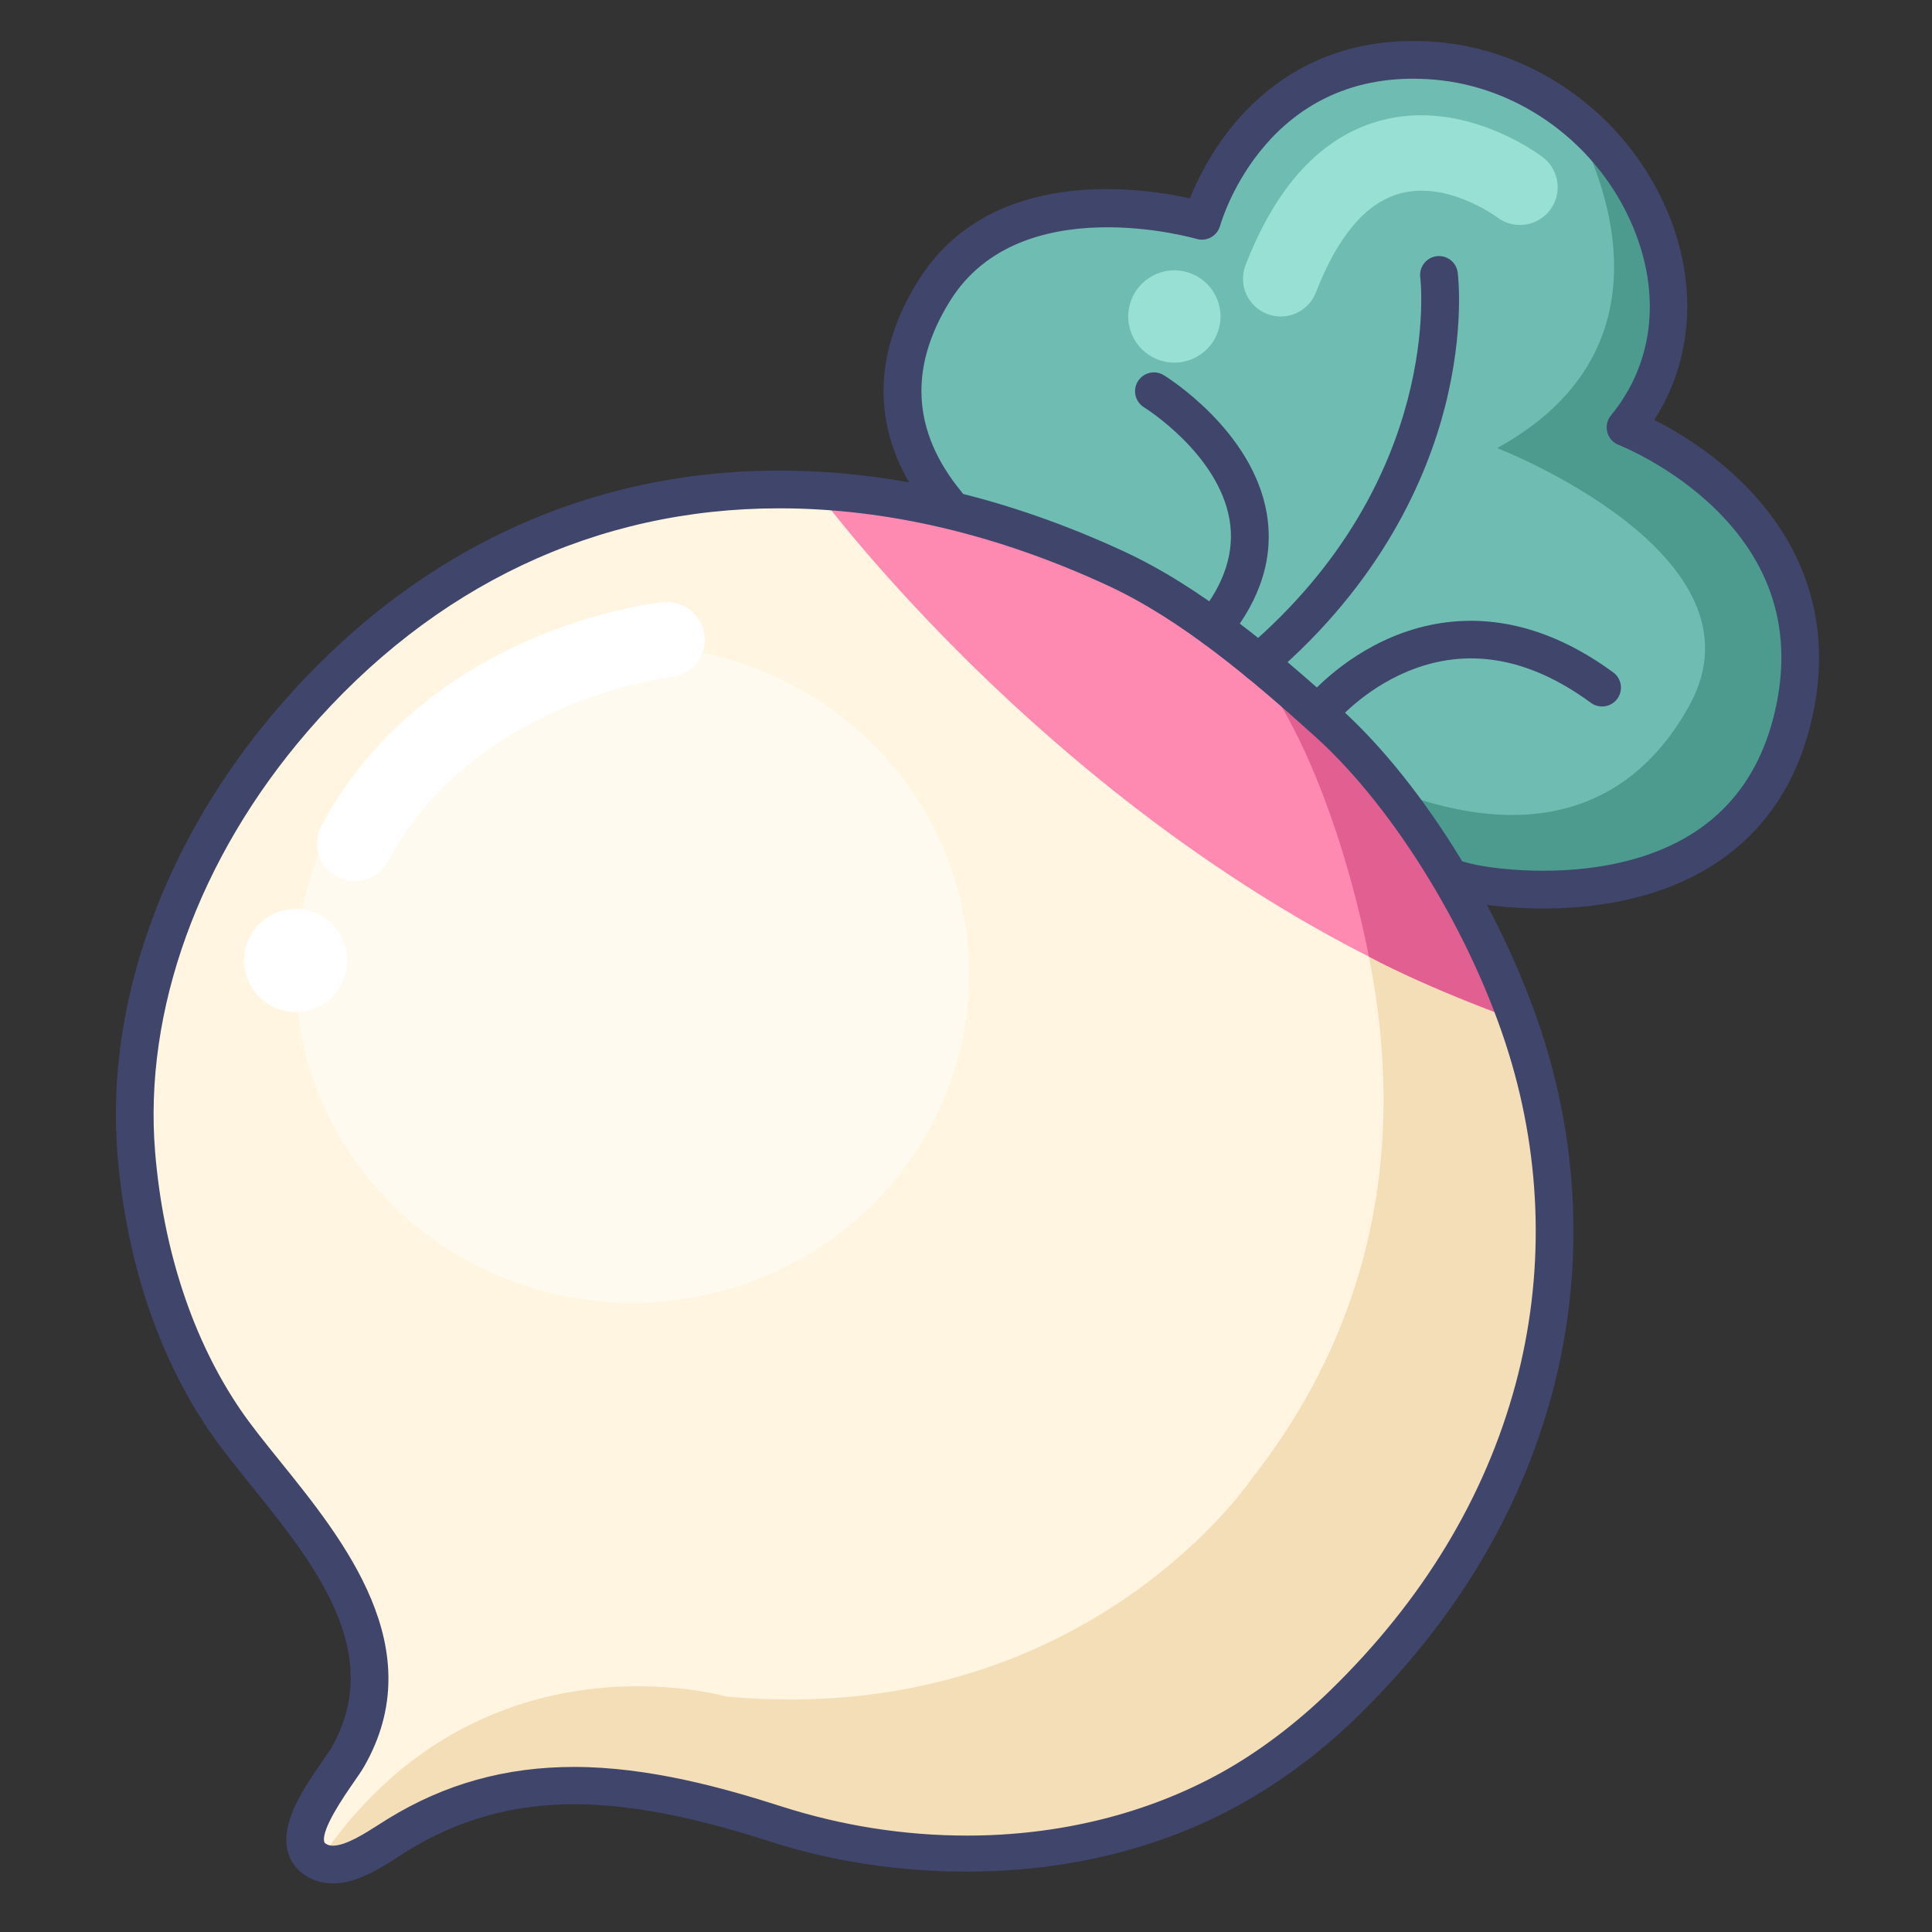 <?xml version="1.0" ?><!DOCTYPE svg  PUBLIC '-//W3C//DTD SVG 1.1//EN'  'http://www.w3.org/Graphics/SVG/1.1/DTD/svg11.dtd'><svg enable-background="new 0 0 512 512" height="512px" version="1.1" viewBox="0 0 512 512" width="512px" xml:space="preserve" xmlns="http://www.w3.org/2000/svg" xmlns:xlink="http://www.w3.org/1999/xlink"><rect x="0" y="0" width="512" height="512" fill="#333333" stroke="none"/><g id="Colors"><g><g><path d="M269.513,150.627c0,0-48.504-42.764-21.897-73.671c26.605-30.906,70.893-18.438,70.893-18.438     s12.959-46.464,61.859-42.41c48.902,4.054,79.646,61.612,50.413,97.149c0,0,58.504,22.396,43.98,78.347     c-14.525,55.951-82.687,42.824-82.687,42.824s-21.588-2.893-38.129-21.09c0,0,0.618,11.346-15.035,12.109" fill="#6FBCB2"/></g></g><g><g><circle cx="311.22" cy="83.872" fill="#99E0D4" r="12.226"/></g></g><g><g><path d="M415.63,29.939c0,0,37.259,57.932-18.866,88.812c0,0,72.99,28.166,50.955,68.172     c-20.044,36.387-58.971,38.259-107.658,7.511l23.202,26.21c0,0,55.733,35.132,93.83,1.706     c38.095-33.428,19.497-91.025-23.834-108.025C433.259,114.325,463.709,73.154,415.63,29.939z" fill="#4C9B8E"/></g></g><g><g><path d="M339.406,83.875c-1.201,0-2.422-0.218-3.609-0.678c-5.15-1.995-7.708-7.786-5.714-12.937     c8.158-21.067,20.081-33.925,35.438-38.214c22.39-6.254,42.538,9,43.385,9.651c4.375,3.371,5.188,9.65,1.817,14.025     c-3.361,4.364-9.615,5.184-13.987,1.846c-0.285-0.212-13.343-9.821-25.937-6.23c-8.906,2.539-16.33,11.335-22.065,26.146     C347.199,81.446,343.415,83.875,339.406,83.875z" fill="#99E0D4"/></g></g><g><g><path d="M295.764,150.677c-76.149-35.26-158.909-28.686-218.126,39.988     c-28.239,32.751-44.882,74.458-41.507,115.086c2.143,25.788,9.782,50.569,23.444,70.635c15.188,22.311,52.6,54.255,32.615,89.218     c-3.198,5.596-18.065,22.589-7.708,27.685c6.411,3.153,15.024-3.386,20.969-7.039c48.364-29.699,88.082-3.423,132.341,6.114     c17.415,3.753,44.087-1.602,62.12-7.012c20.609-6.18,39.816-17.925,56.111-33.796c51.44-50.104,66.906-114.536,48.592-173.86     c-9.351-30.29-29.979-65.623-52.511-86.003C335.573,176.743,316.154,160.118,295.764,150.677z" fill="#FFF5E1"/></g></g><g><g><path d="M329.62,172.42c0,0,81.917,117.672,2.113,219.433c0,0-44.65,66.525-139.323,57.739     c0,0-65.791-19.034-107.928,43.697c0,0,6.672,0.877,19.076-7.255c12.406-8.132,39.785-21.185,74.133-9.677     c34.347,11.506,84.971,29.214,147.531-1.331c0,0,58.974-34.945,79.412-96.848C425.073,316.276,408.307,228.851,329.62,172.42z" fill="#F4DEB8"/></g></g><g><g><path d="M216.246,129.977c0,0,73.954,101.249,185.947,140.478c0,0-18.142-59.108-65.602-93.153     C272.59,129.237,216.246,129.977,216.246,129.977z" fill="#FF8AB1"/></g></g><g><g><ellipse cx="167.567" cy="258.154" fill="#FFFAF0" rx="89.233" ry="87.087"/></g></g><g><g><path d="M362.746,253.507c0,0-9.746-54.667-33.746-81.087c0,0,52.387,33.488,73.193,98.034     C402.193,270.454,378.308,261.921,362.746,253.507z" fill="#E26091"/></g></g><g><g><g><path d="M93.991,233.502c-1.604,0-3.23-0.387-4.741-1.202c-4.86-2.623-6.673-8.689-4.05-13.55      c28.191-52.226,87.999-58.904,90.531-59.163c5.506-0.563,10.403,3.438,10.965,8.932c0.561,5.487-3.427,10.391-8.91,10.962      c-0.597,0.065-51.929,6.054-74.986,48.769C100.992,231.6,97.548,233.502,93.991,233.502z" fill="#FFFFFF"/></g></g></g><g><g><circle cx="78.351" cy="254.549" fill="#FFFFFF" r="13.66"/></g></g></g><g id="Lines"><g><g><path d="M408.931,240.773c-9.623,0-16.561-1.206-17.67-1.411c-0.632-0.093-2.938-0.467-6.355-1.432     c-2.657-0.75-4.203-3.513-3.452-6.171c0.75-2.657,3.511-4.202,6.171-3.452c3.128,0.883,5.106,1.164,5.126,1.167     c0.086,0.012,0.185,0.028,0.27,0.044c0.159,0.03,16.546,3.069,34.255-0.48c22.821-4.574,37.169-17.592,42.646-38.69     c5.514-21.242,0.472-39.784-14.986-55.112c-11.905-11.806-25.81-17.257-25.948-17.311c-1.498-0.578-2.631-1.842-3.038-3.395     c-0.408-1.553-0.05-3.208,0.971-4.448c11.317-13.758,13.411-32.054,5.744-50.196c-9.159-21.671-29.849-36.899-52.709-38.794     c-44.098-3.65-56.141,37.046-56.633,38.781c-0.365,1.288-1.233,2.38-2.407,3.024c-1.174,0.645-2.56,0.796-3.839,0.412     c-0.46-0.136-46.597-13.422-65.223,16.303c-11.112,17.733-10.142,34.772,2.886,50.644c1.752,2.135,1.441,5.285-0.693,7.037     s-5.283,1.441-7.037-0.692c-15.828-19.285-17.083-40.828-3.63-62.298c19.011-30.336,58.396-24.733,71.939-21.739     c1.901-4.741,5.621-12.462,11.957-19.989c9.292-11.037,26.109-23.724,53.506-21.447c26.523,2.199,50.504,19.81,61.094,44.867     c8.117,19.208,6.751,39.412-3.46,55.272c5.756,2.925,14.872,8.328,23.308,16.62c12.629,12.414,25.981,33.763,17.879,64.977     c-6.456,24.867-23.976,40.789-50.664,46.043C421.743,240.32,414.831,240.773,408.931,240.773z" fill="#3F456B"/></g></g><g><g><path d="M350.095,193.309c-1.115,0-2.237-0.371-3.168-1.134c-2.135-1.751-2.446-4.901-0.695-7.037     c0.35-0.427,8.728-10.512,22.911-16.424c13.229-5.514,34.096-8.344,58.382,9.481c2.227,1.634,2.707,4.763,1.073,6.989     c-1.635,2.226-4.765,2.707-6.989,1.072c-16.479-12.094-32.838-14.891-48.618-8.312c-11.906,4.962-18.956,13.449-19.026,13.534     C352.976,192.685,351.541,193.309,350.095,193.309z" fill="#3F456B"/></g></g><g><g><path d="M333.556,180.587c-1.412,0-2.815-0.595-3.804-1.753c-1.794-2.1-1.545-5.256,0.555-7.049     c52.345-44.708,46.15-97.755,46.081-98.285c-0.354-2.739,1.578-5.246,4.317-5.601c2.738-0.355,5.245,1.579,5.601,4.316     c0.078,0.608,1.867,15.125-3.383,35.628c-4.807,18.773-16.711,46.425-46.122,71.545     C335.859,180.193,334.705,180.587,333.556,180.587z" fill="#3F456B"/></g></g><g><g><path d="M321.584,171.269c-1.108,0-2.223-0.366-3.149-1.119c-2.144-1.741-2.47-4.89-0.729-7.034     c6.836-8.414,9.572-16.956,8.134-25.388c-2.988-17.522-22.459-29.659-22.655-29.779c-2.354-1.445-3.09-4.523-1.645-6.877     c1.444-2.354,4.522-3.091,6.877-1.645c0.959,0.589,23.538,14.678,27.281,36.619c1.943,11.397-1.498,22.626-10.23,33.375     C324.479,170.638,323.038,171.269,321.584,171.269z" fill="#3F456B"/></g></g><g><g><path d="M88.232,499.123c-2.135,0-4.139-0.454-5.956-1.348c-3.133-1.541-5.218-4.015-6.031-7.156     c-2.004-7.732,4.45-17.038,9.163-23.832c1.013-1.46,1.969-2.839,2.441-3.665c14.402-25.198-4.6-48.751-21.365-69.532     c-4.101-5.083-7.974-9.883-11.042-14.391c-13.581-19.946-21.981-45.201-24.294-73.035c-3.335-40.135,12.23-83.424,42.702-118.765     c35.364-41.012,81.23-62.689,132.64-62.689c29.923,0,60.666,7.21,91.374,21.429c20.392,9.441,39.732,25.691,57.594,41.845     c22.153,20.037,43.828,55.497,53.935,88.237c9.427,30.535,10.089,62.749,1.913,93.16c-8.531,31.739-25.958,60.591-51.794,85.756     c-9.626,9.376-20.344,17.23-30.995,23.139C307.35,490.018,282.372,496,256.286,496c-0.002,0-0.002,0-0.004,0     c-17.684,0-35.283-2.544-52.308-8.002c-14.475-4.641-33.449-9.856-51.845-9.856c-16.227,0-30.639,4.065-44.062,12.312     c-0.718,0.441-1.476,0.954-2.264,1.458C100.798,495.112,94.567,499.123,88.232,499.123z M206.49,134.711     c-48.412,0-91.659,20.478-125.065,59.219C52.693,227.252,38,267.858,41.113,305.337c2.17,26.117,9.983,49.712,22.595,68.235     c2.841,4.173,6.59,8.82,10.56,13.74c16.904,20.952,40.055,49.647,22.264,80.772c-0.688,1.205-1.716,2.687-2.906,4.402     c-2.339,3.373-8.554,12.332-7.7,15.625c0.035,0.135,0.094,0.361,0.765,0.691c0.438,0.216,0.943,0.321,1.543,0.321     c3.412,0,8.483-3.242,12.187-5.609c0.841-0.538,1.649-1.054,2.415-1.524c15.042-9.243,31.167-13.736,49.296-13.736     c19.782,0,39.729,5.583,54.897,10.446c16.037,5.142,32.608,7.749,49.255,7.75c24.395,0,47.695-5.772,67.383-16.693     c9.887-5.484,19.87-13.017,28.87-21.782c24.53-23.893,41.055-51.209,49.113-81.188c7.686-28.587,7.059-58.884-1.811-87.614     c-9.622-31.17-30.153-64.835-51.087-83.77c-17.277-15.624-35.908-31.307-55.088-40.187     C264.28,141.609,234.951,134.711,206.49,134.711z" fill="#3F456B"/></g></g></g></svg>